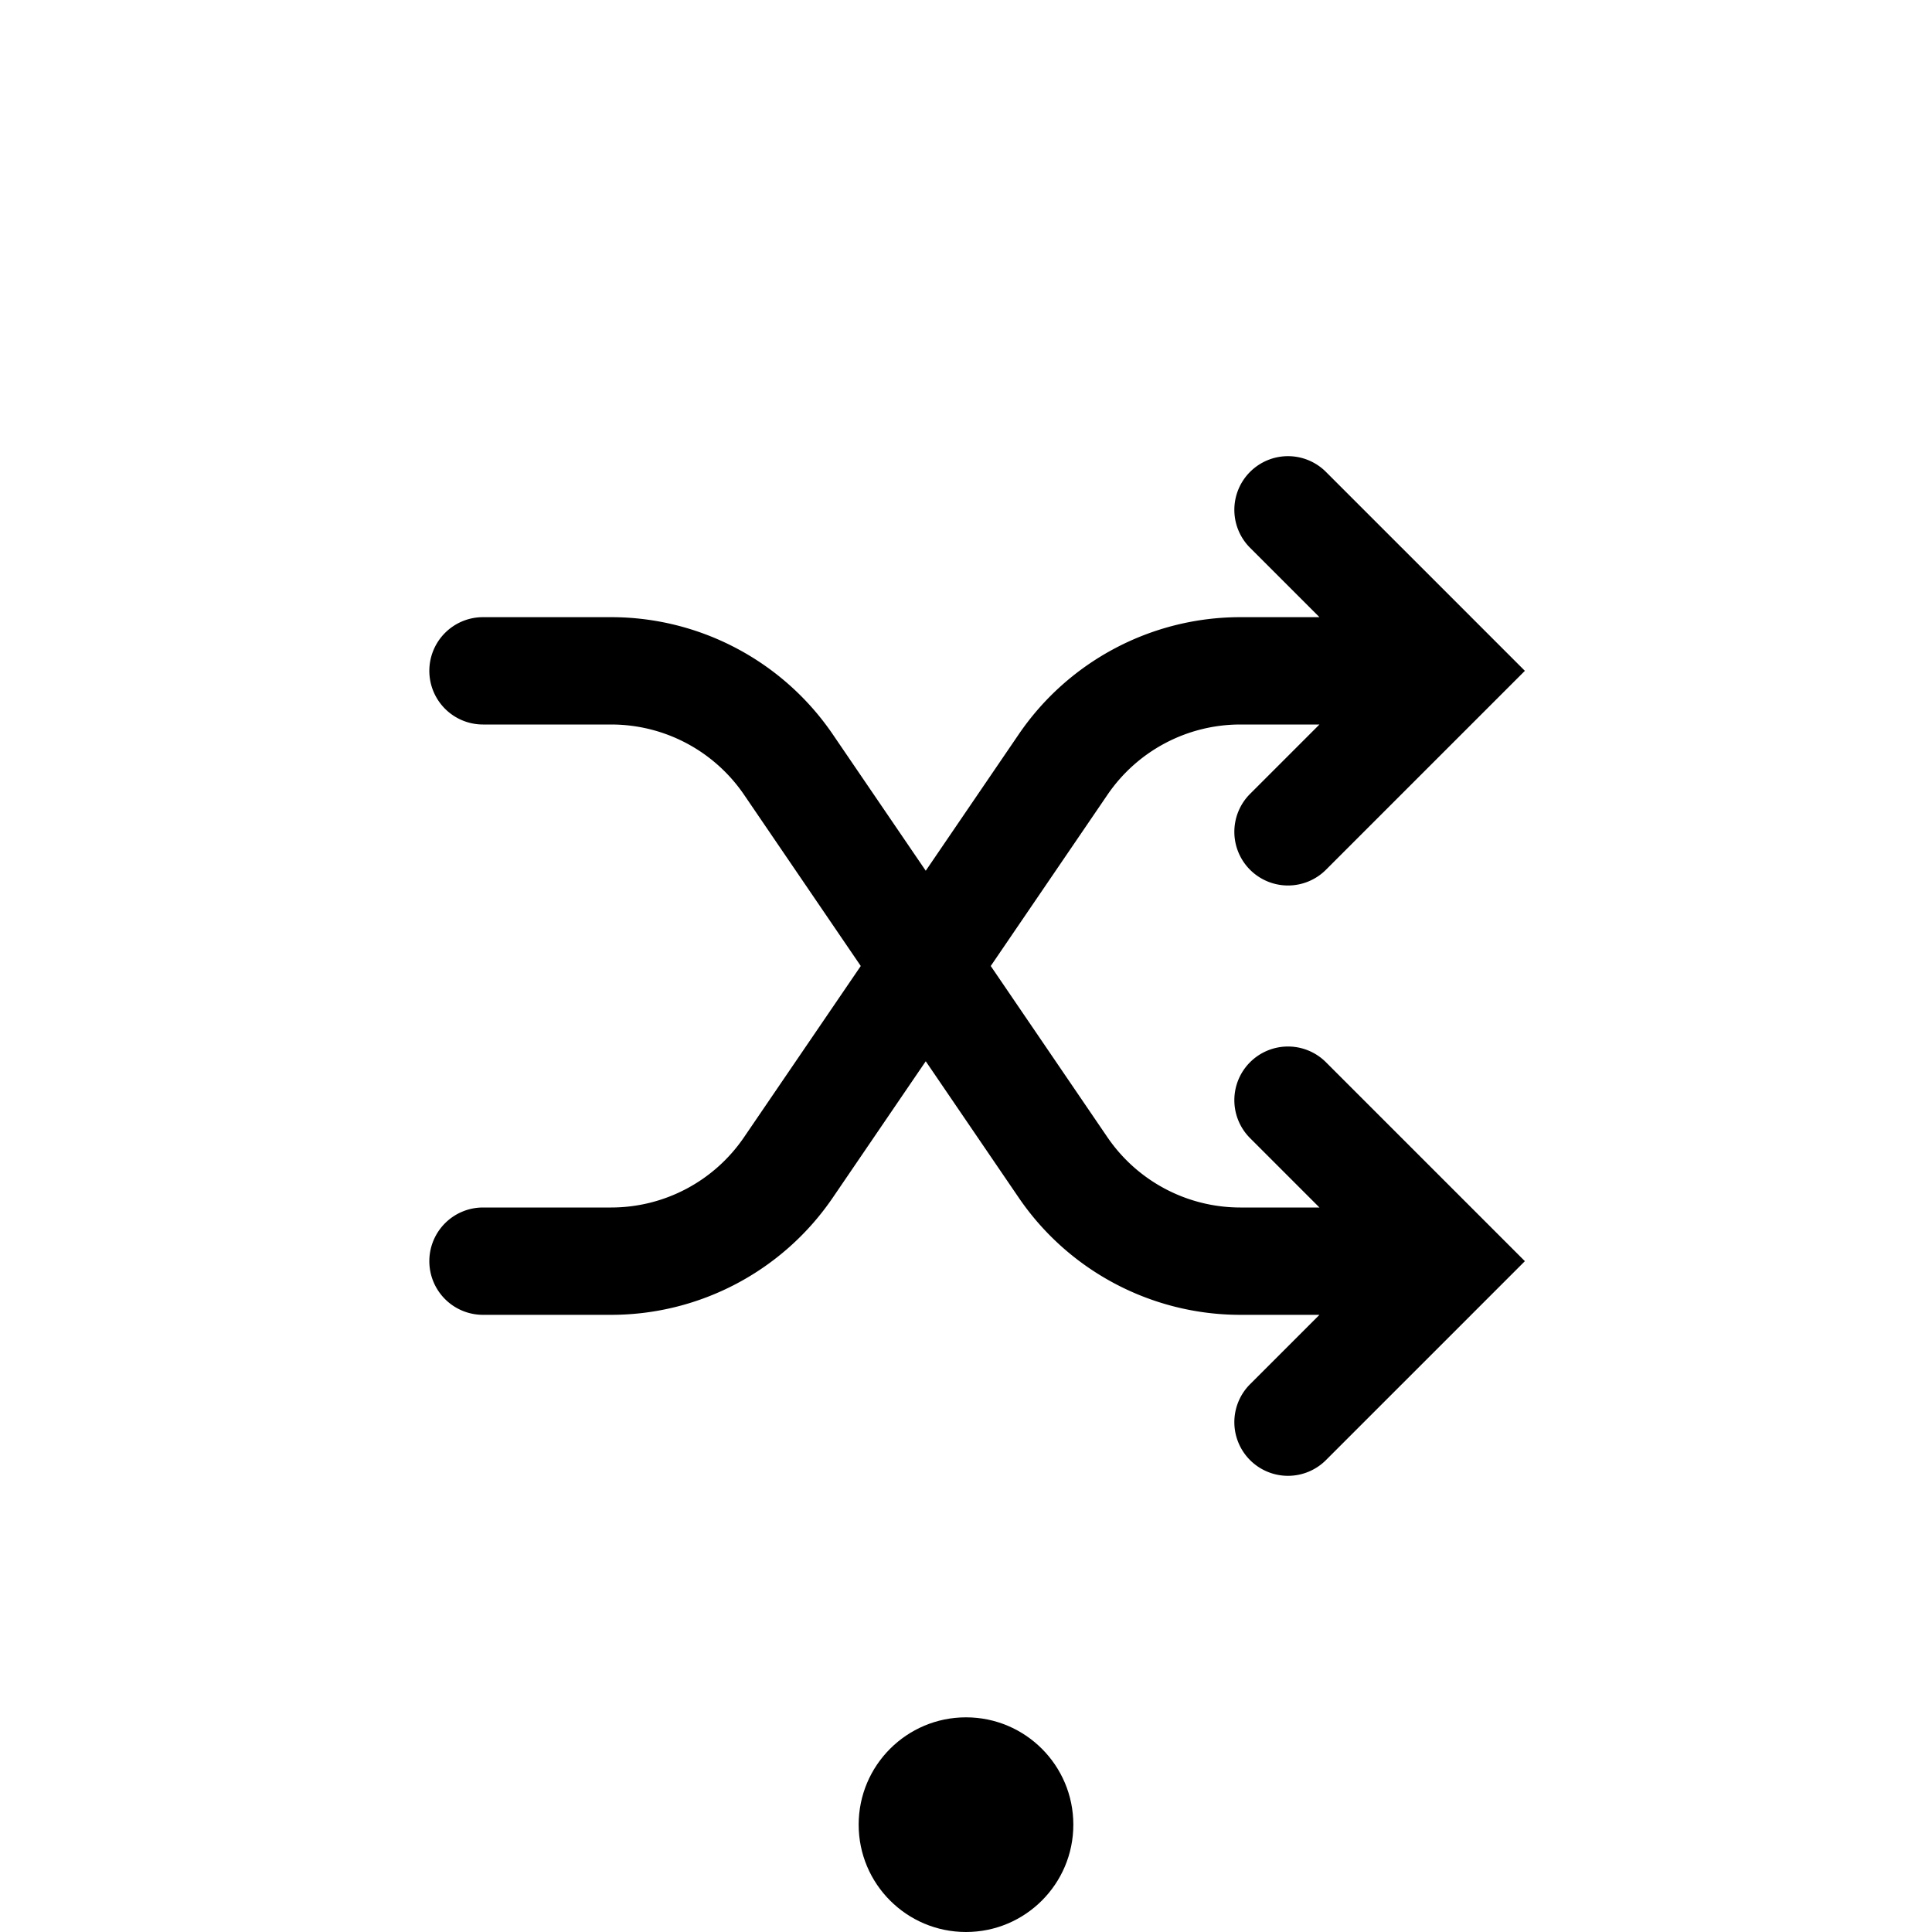 <?xml version="1.0" encoding="UTF-8" standalone="no"?>
<!-- Created with Inkscape (http://www.inkscape.org/) -->

<svg
   width="36"
   height="36"
   viewBox="0 0 36 36"
   version="1.1"
   id="SVGRoot"
   sodipodi:docname="shuffle_large_on.svg"
   inkscape:version="1.1.2 (0a00cf5339, 2022-02-04)"
   xmlns:inkscape="http://www.inkscape.org/namespaces/inkscape"
   xmlns:sodipodi="http://sodipodi.sourceforge.net/DTD/sodipodi-0.dtd"
   xmlns="http://www.w3.org/2000/svg"
   xmlns:svg="http://www.w3.org/2000/svg">
  <sodipodi:namedview
     id="namedview9856"
     pagecolor="#ffffff"
     bordercolor="#111111"
     borderopacity="1"
     inkscape:pageshadow="0"
     inkscape:pageopacity="0"
     inkscape:pagecheckerboard="1"
     inkscape:document-units="px"
     showgrid="true"
     inkscape:zoom="11.313709"
     inkscape:cx="19.268659"
     inkscape:cy="11.313708"
     inkscape:window-width="1920"
     inkscape:window-height="1043"
     inkscape:window-x="0"
     inkscape:window-y="0"
     inkscape:window-maximized="1"
     inkscape:current-layer="layer1"
     inkscape:snap-bbox="true"
     inkscape:bbox-paths="true"
     inkscape:bbox-nodes="true"
     inkscape:snap-bbox-edge-midpoints="true"
     inkscape:snap-bbox-midpoints="true"
     inkscape:object-paths="true"
     inkscape:snap-intersection-paths="true"
     inkscape:snap-smooth-nodes="true"
     inkscape:snap-midpoints="true"
     inkscape:snap-object-midpoints="true"
     inkscape:snap-center="true">
    <inkscape:grid
       type="xygrid"
       id="grid9919" />
  </sodipodi:namedview>
  <defs
     id="defs9851" />
  <g
     inkscape:label="Layer 1"
     inkscape:groupmode="layer"
     id="layer1">
    <path
       id="path15452"
       style="color:#000000;fill:#000000;stroke-linecap:round;-inkscape-stroke:none"
       d="m 24,8.5 a 1,1 0 0 0 -0.707,0.293 1,1 0 0 0 0,1.414 L 24.586,11.5 h -1.473 c -1.652,0 -3.2,0.818 -4.131,2.184 L 17.25,16.225 15.518,13.684 C 14.587,12.318 13.039,11.5 11.387,11.5 H 9 a 1,1 0 0 0 -1,1 1,1 0 0 0 1,1 h 2.387 c 0.994,0 1.919,0.49 2.479,1.311 L 16.039,18 13.865,21.189 C 13.306,22.01 12.38,22.5 11.387,22.5 H 9 a 1,1 0 0 0 -1,1 1,1 0 0 0 1,1 h 2.387 c 1.652,0 3.2,-0.818 4.131,-2.184 L 17.25,19.775 18.982,22.316 C 19.913,23.682 21.462,24.5 23.113,24.5 h 1.473 l -1.293,1.293 a 1,1 0 0 0 0,1.414 1,1 0 0 0 1.414,0 L 28.414,23.5 24.707,19.793 a 1,1 0 0 0 -1.414,0 1,1 0 0 0 0,1.414 L 24.586,22.5 h -1.473 c -0.992,0 -1.919,-0.49 -2.479,-1.311 L 18.461,18 20.635,14.811 C 21.194,13.99 22.121,13.5 23.113,13.5 h 1.473 l -1.293,1.293 a 1,1 0 0 0 0,1.414 1,1 0 0 0 1.414,0 L 28.414,12.5 24.707,8.793 A 1,1 0 0 0 24,8.5 Z" />
    <circle
       style="color:#000000;overflow:visible;fill:#000000;stroke-width:3.5;stroke-linejoin:round;stop-color:#000000"
       id="path1044"
       cx="18"
       cy="34"
       r="2" />
  </g>
</svg>
